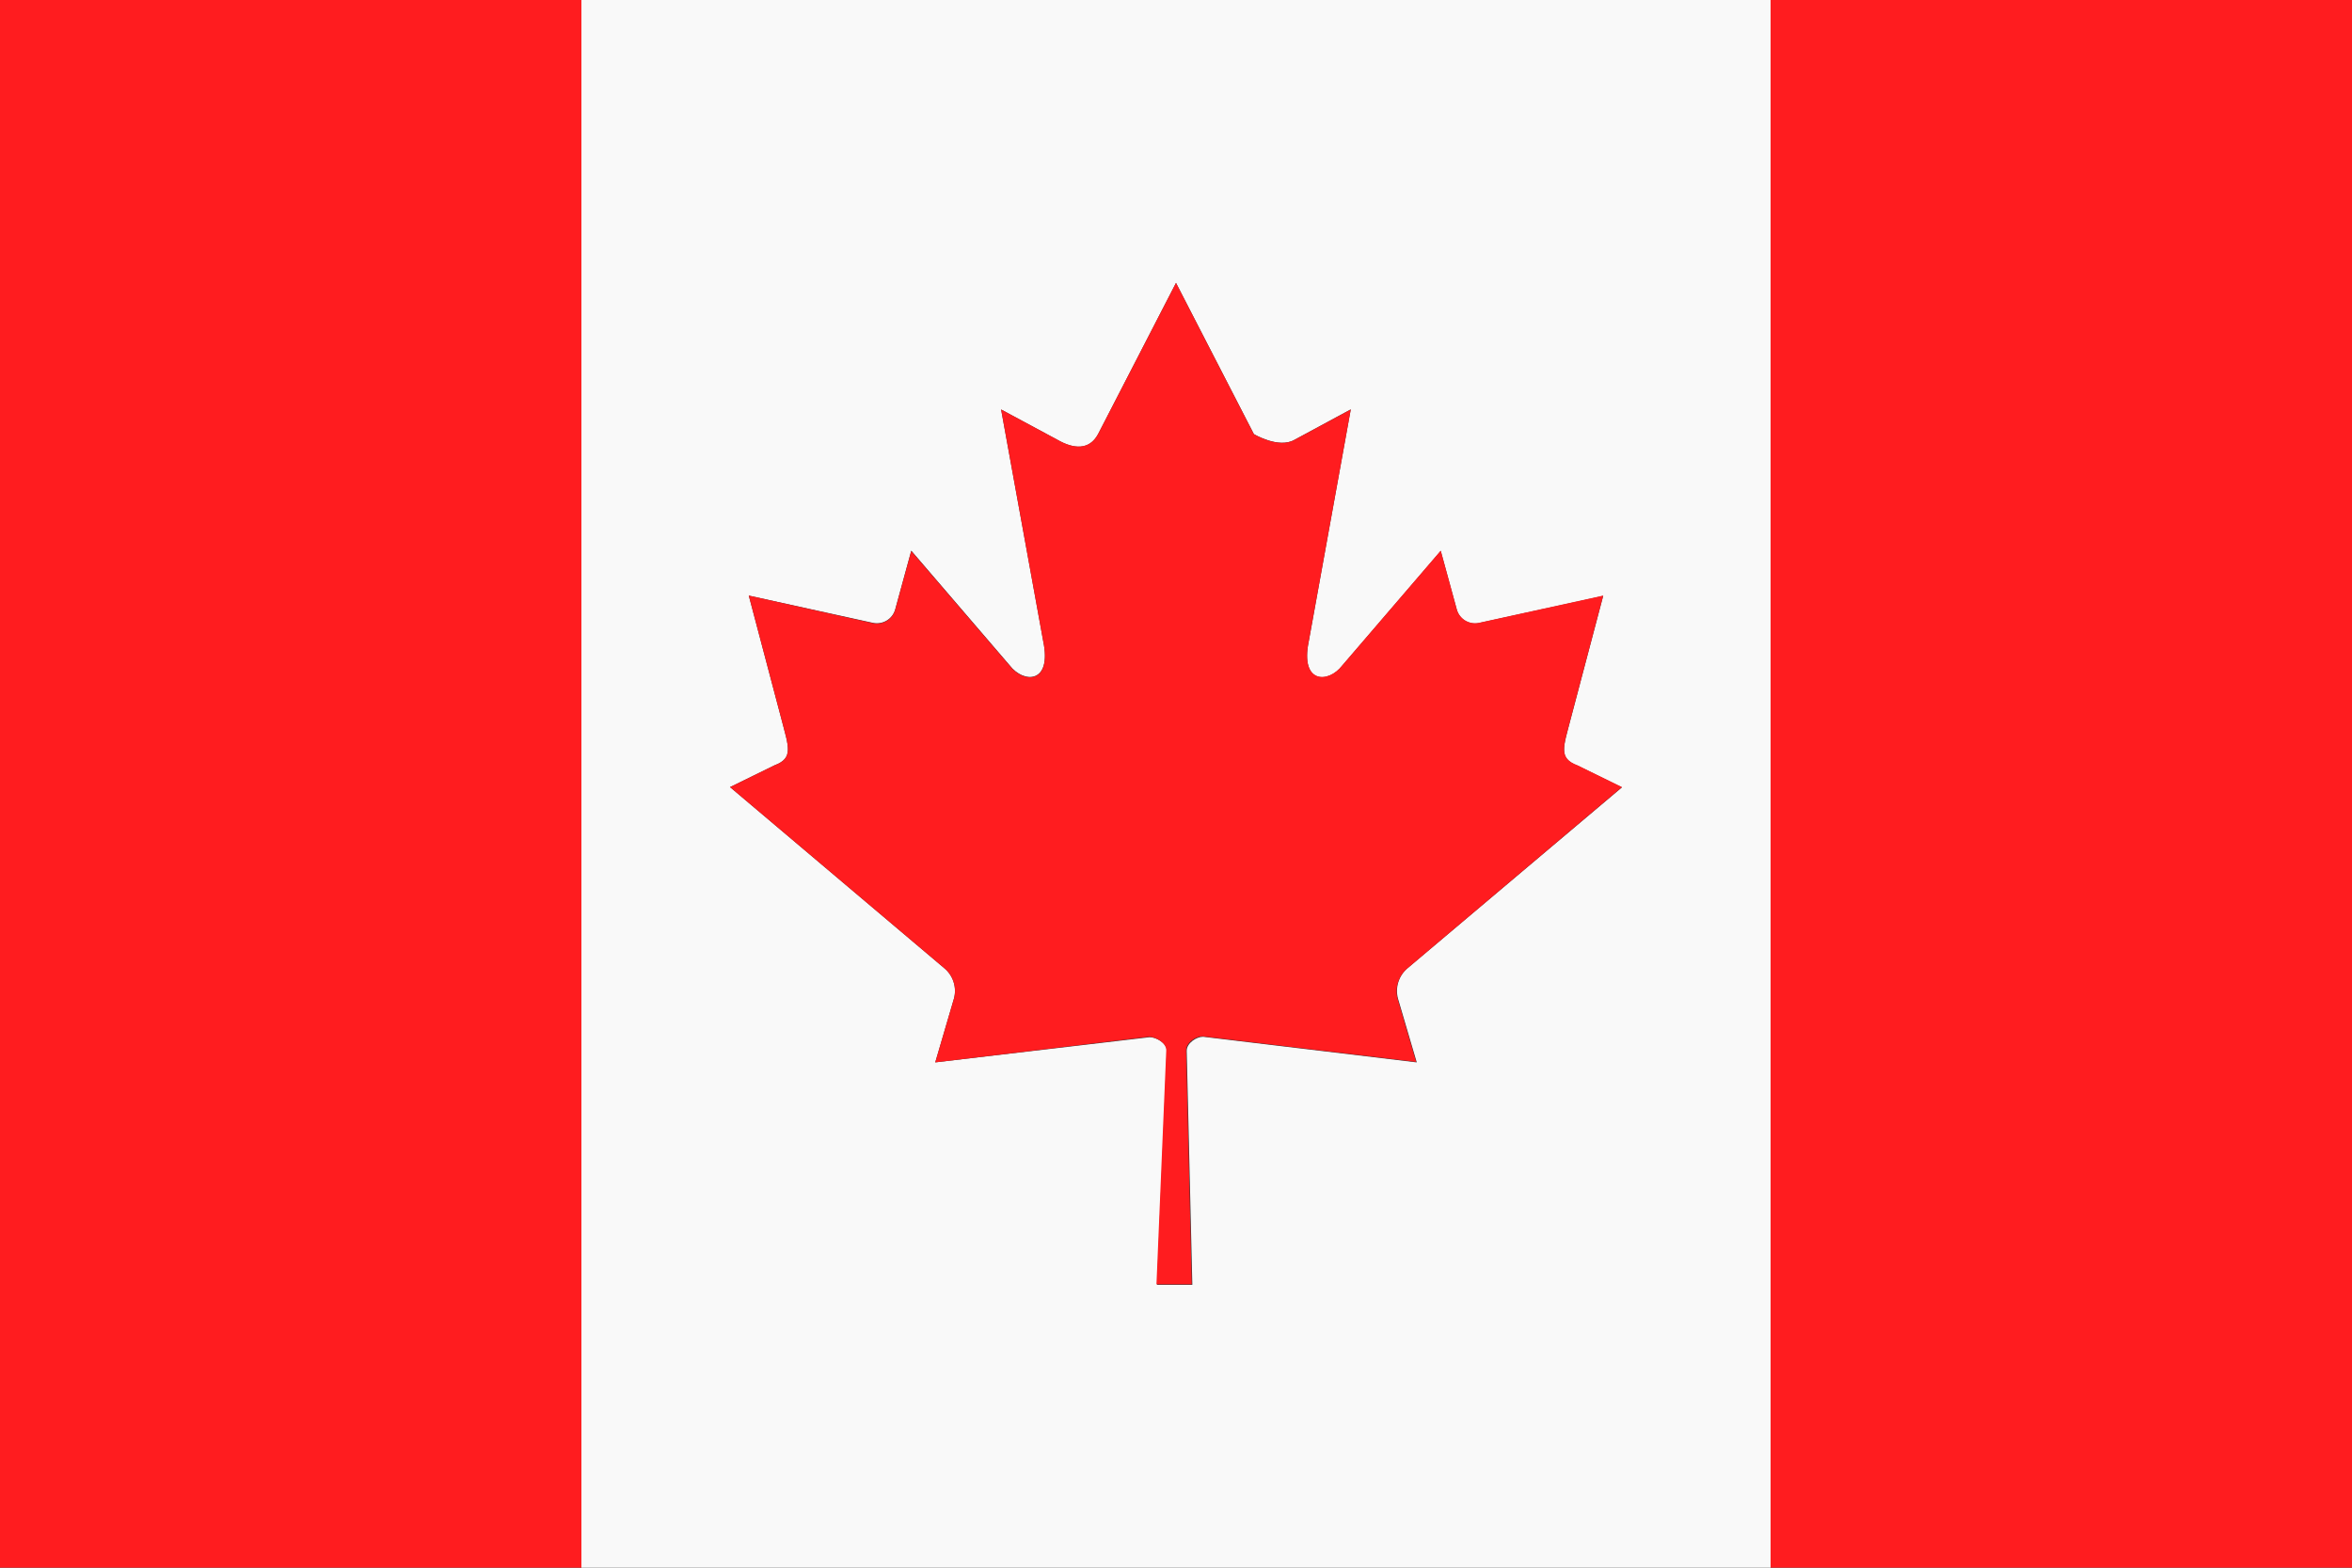 <?xml version="1.0" encoding="UTF-8"?>
<svg width="36px" height="24px" viewBox="0 0 36 24" version="1.1" xmlns="http://www.w3.org/2000/svg" xmlns:xlink="http://www.w3.org/1999/xlink">
    <rect x="0" y="0" width="36" height="24" fill="#333333" stroke="none"/>
    <!-- Generator: Sketch 57 (83077) - https://sketch.com -->
    <title>oui-Flag/Canada</title>
    <desc>Created with Sketch.</desc>
    <g id="oui-Flag/Canada" stroke="none" stroke-width="1" fill="none" fill-rule="evenodd">
        <g id="Canada" fill-rule="nonzero">
            <rect id="Rectangle-path" fill="#FF1C1F" x="27.101" y="0" width="8.899" height="24"></rect>
            <rect id="Rectangle-path" fill="#FF1C1F" x="0" y="0" width="8.899" height="24"></rect>
            <path d="M8.899,0 L8.899,24 L27.101,24 L27.101,0 L8.899,0 Z M18.414,15.872 C18.315,15.872 18.164,15.967 18.164,16.087 L18.25,19.669 L17.71,19.669 L17.86,16.087 C17.86,15.967 17.694,15.878 17.595,15.879 L14.315,16.264 L14.602,15.285 C14.647,15.114 14.588,14.933 14.452,14.821 L11.174,12.05 L11.853,11.717 C12.152,11.606 12.069,11.432 11.961,11.011 L11.461,9.118 L13.365,9.536 C13.516,9.565 13.664,9.474 13.703,9.326 L13.948,8.43 L15.455,10.186 C15.669,10.465 16.103,10.465 15.968,9.817 L15.323,6.269 L16.187,6.734 C16.43,6.874 16.672,6.897 16.807,6.647 L18,4.331 L19.192,6.645 C19.192,6.645 19.57,6.872 19.813,6.733 L20.675,6.267 L20.032,9.82 C19.897,10.469 20.331,10.469 20.545,10.189 L22.052,8.434 L22.297,9.33 C22.336,9.477 22.483,9.569 22.633,9.539 L24.539,9.122 L24.039,11.015 C23.931,11.436 23.848,11.61 24.147,11.721 L24.826,12.054 L21.546,14.821 C21.411,14.934 21.353,15.114 21.397,15.285 L21.685,16.264 L18.414,15.872 Z" id="Shape" fill="#F9F9F9"></path>
            <path d="M21.546,14.821 L24.826,12.05 L24.147,11.717 C23.848,11.606 23.931,11.432 24.039,11.011 L24.539,9.118 L22.633,9.536 C22.483,9.565 22.336,9.473 22.297,9.326 L22.052,8.43 L20.545,10.186 C20.331,10.465 19.897,10.465 20.032,9.817 L20.675,6.269 L19.813,6.734 C19.57,6.874 19.192,6.647 19.192,6.647 L18,4.331 L16.807,6.645 C16.672,6.896 16.43,6.872 16.187,6.733 L15.323,6.269 L15.968,9.822 C16.103,10.47 15.669,10.47 15.455,10.191 L13.948,8.436 L13.703,9.331 C13.664,9.479 13.516,9.571 13.365,9.541 L11.461,9.118 L11.961,11.011 C12.069,11.432 12.152,11.606 11.853,11.717 L11.174,12.05 L14.452,14.821 C14.588,14.933 14.647,15.114 14.602,15.285 L14.315,16.264 L17.586,15.872 C17.685,15.872 17.852,15.96 17.851,16.08 L17.701,19.662 L18.241,19.662 L18.155,16.08 C18.155,15.96 18.306,15.863 18.405,15.865 L21.676,16.257 L21.388,15.278 C21.349,15.108 21.411,14.931 21.546,14.821 Z" id="Shape" fill="#FF1C1F"></path>
        </g>
    </g>
</svg>